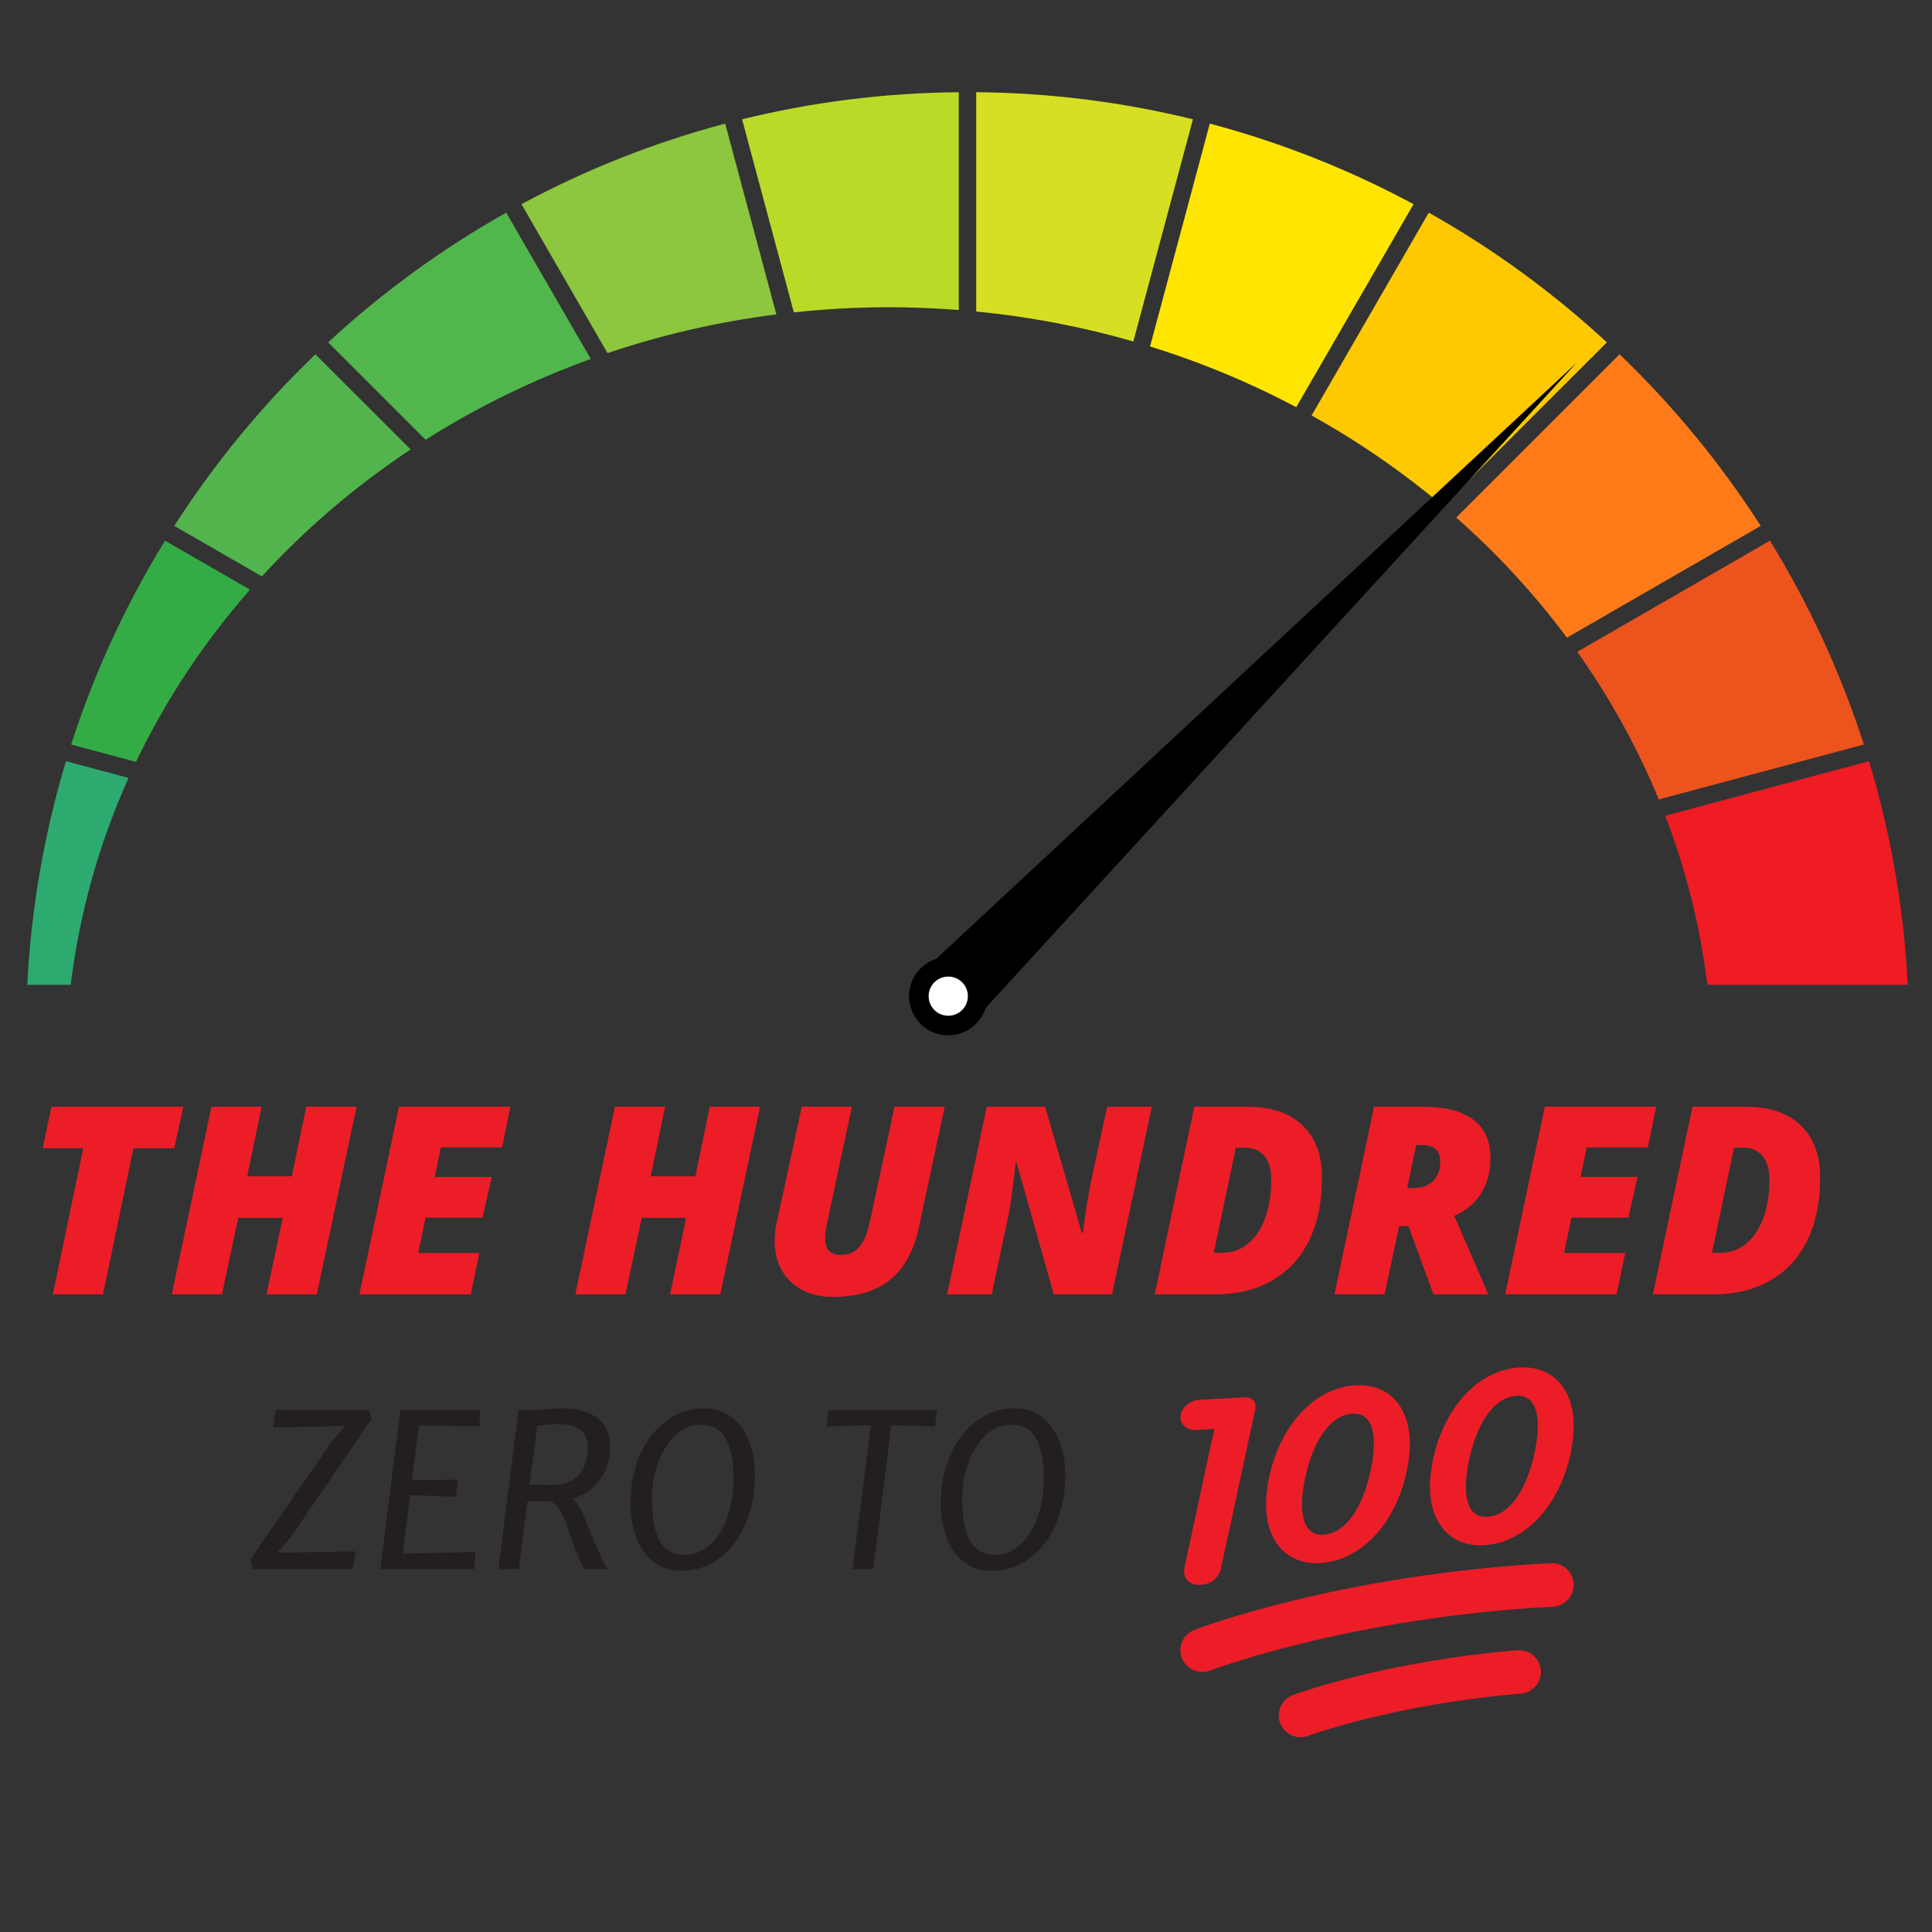 <?xml version="1.0" encoding="UTF-8"?>
<svg xmlns="http://www.w3.org/2000/svg" xmlns:xlink="http://www.w3.org/1999/xlink" width="375pt" height="375pt" viewBox="0 0 375 375" version="1.2">
<rect x="0" y="0" width="375" height="375" fill="#333333" stroke="none"/>
<defs>
<g>
<symbol overflow="visible" id="glyph0-0">
<path style="stroke:none;" d="M 4.859 -36.406 L 25.75 -36.406 L 25.75 0 L 4.859 0 Z M 7.453 -2.594 L 23.156 -2.594 L 23.156 -33.812 L 7.453 -33.812 Z M 7.453 -2.594 "/>
</symbol>
<symbol overflow="visible" id="glyph0-1">
<path style="stroke:none;" d="M 15.609 0 L 5.875 0 L 11.781 -28.359 L 3.891 -28.359 L 5.609 -36.406 L 31.203 -36.406 L 29.438 -28.359 L 21.516 -28.359 Z M 15.609 0 "/>
</symbol>
<symbol overflow="visible" id="glyph0-2">
<path style="stroke:none;" d="M 28.969 0 L 19.219 0 L 22.344 -14.844 L 13.719 -14.844 L 10.562 0 L 0.828 0 L 8.516 -36.406 L 18.25 -36.406 L 15.469 -22.906 L 24.125 -22.906 L 26.922 -36.406 L 36.688 -36.406 Z M 28.969 0 "/>
</symbol>
<symbol overflow="visible" id="glyph0-3">
<path style="stroke:none;" d="M 22.438 0 L 0.828 0 L 8.516 -36.406 L 30.125 -36.406 L 28.516 -28.516 L 16.641 -28.516 L 15.469 -22.781 L 26.516 -22.781 L 24.734 -14.891 L 13.672 -14.891 L 12.25 -8.016 L 24.125 -8.016 Z M 22.438 0 "/>
</symbol>
<symbol overflow="visible" id="glyph0-4">
<path style="stroke:none;" d=""/>
</symbol>
<symbol overflow="visible" id="glyph0-5">
<path style="stroke:none;" d="M 36.109 -36.406 L 31.156 -13.203 C 30.176 -8.535 28.305 -5.082 25.547 -2.844 C 22.797 -0.613 19.051 0.5 14.312 0.5 C 12.094 0.5 10.129 0.047 8.422 -0.859 C 6.723 -1.773 5.41 -3.055 4.484 -4.703 C 3.566 -6.348 3.109 -8.18 3.109 -10.203 C 3.109 -11.266 3.207 -12.336 3.406 -13.422 L 8.375 -36.406 L 18.109 -36.406 L 13.25 -13.672 C 13.02 -12.547 12.906 -11.594 12.906 -10.812 C 12.906 -8.695 13.906 -7.641 15.906 -7.641 C 17.469 -7.641 18.691 -8.176 19.578 -9.25 C 20.473 -10.32 21.148 -11.961 21.609 -14.172 L 26.375 -36.406 Z M 36.109 -36.406 "/>
</symbol>
<symbol overflow="visible" id="glyph0-6">
<path style="stroke:none;" d="M 32.844 0 L 21.516 0 L 14.312 -25.594 L 14.125 -25.594 C 13.633 -20.77 13.16 -17.301 12.703 -15.188 L 9.484 0 L 0.828 0 L 8.516 -36.406 L 19.844 -36.406 L 26.969 -11.922 L 27.188 -11.922 C 27.676 -15.848 28.148 -18.93 28.609 -21.172 L 31.875 -36.406 L 40.547 -36.406 Z M 32.844 0 "/>
</symbol>
<symbol overflow="visible" id="glyph0-7">
<path style="stroke:none;" d="M 33.297 -22.641 C 33.297 -17.984 32.473 -13.945 30.828 -10.531 C 29.18 -7.125 26.789 -4.516 23.656 -2.703 C 20.531 -0.898 16.828 0 12.547 0 L 0.828 0 L 8.516 -36.406 L 18.875 -36.406 C 23.457 -36.406 27.004 -35.203 29.516 -32.797 C 32.035 -30.398 33.297 -27.016 33.297 -22.641 Z M 14.016 -8.062 C 15.848 -8.062 17.477 -8.645 18.906 -9.812 C 20.344 -10.977 21.457 -12.633 22.25 -14.781 C 23.051 -16.926 23.453 -19.379 23.453 -22.141 C 23.453 -24.211 23.004 -25.785 22.109 -26.859 C 21.211 -27.93 19.961 -28.469 18.359 -28.469 L 16.578 -28.469 L 12.297 -8.062 Z M 14.016 -8.062 "/>
</symbol>
<symbol overflow="visible" id="glyph0-8">
<path style="stroke:none;" d="M 13.375 -13.25 L 10.562 0 L 0.828 0 L 8.516 -36.406 L 18.156 -36.406 C 22.332 -36.406 25.535 -35.57 27.766 -33.906 C 29.992 -32.25 31.109 -29.754 31.109 -26.422 C 31.109 -23.828 30.516 -21.566 29.328 -19.641 C 28.148 -17.723 26.398 -16.254 24.078 -15.234 L 29.656 -2.391 L 30.656 0 L 20.047 0 L 15.188 -13.25 Z M 14.938 -20.641 L 16.219 -20.641 C 17.789 -20.641 19.039 -21.094 19.969 -22 C 20.895 -22.906 21.359 -24.172 21.359 -25.797 C 21.359 -26.828 21.07 -27.613 20.5 -28.156 C 19.926 -28.695 19.094 -28.969 18 -28.969 L 16.688 -28.969 Z M 14.938 -20.641 "/>
</symbol>
<symbol overflow="visible" id="glyph1-0">
<path style="stroke:none;" d="M 33.172 -28.578 L 33.172 0 L 4.594 0 L 4.594 -28.578 Z M 18.828 -11.844 L 26.125 -4.422 L 28.594 -6.875 L 21.266 -14.312 L 28.594 -21.531 L 26.016 -24.031 L 18.906 -16.641 L 11.703 -24.078 L 9.219 -21.547 L 16.469 -14.234 L 9.25 -7.328 L 11.828 -4.422 Z M 18.828 -11.844 "/>
</symbol>
<symbol overflow="visible" id="glyph1-1">
<path style="stroke:none;" d=""/>
</symbol>
<symbol overflow="visible" id="glyph1-2">
<path style="stroke:none;" d="M 16.016 -24.562 L 18.734 -27.766 L 4.797 -27.484 L 5.25 -30.875 L 23.375 -30.875 L 23.875 -29.141 L 8.125 -6.109 L 5.625 -3.188 L 20.812 -3.438 L 20.234 0 L 0.844 0 L 0.297 -1.797 Z M 16.016 -24.562 "/>
</symbol>
<symbol overflow="visible" id="glyph1-3">
<path style="stroke:none;" d="M 21.594 -30.875 L 21.453 -27.703 L 9.734 -27.875 L 8.375 -17.234 L 17.219 -17.375 L 16.969 -14.031 L 8.031 -14.328 L 6.578 -3 L 20.703 -3.328 L 20.422 0 L 2.219 0 L 6.109 -30.875 Z M 21.594 -30.875 "/>
</symbol>
<symbol overflow="visible" id="glyph1-4">
<path style="stroke:none;" d="M 16.688 -13.688 C 17.176 -13.188 17.691 -12.406 18.234 -11.344 C 18.785 -10.289 19.207 -9.32 19.5 -8.438 C 20.625 -5.707 21.461 -3.738 22.016 -2.531 C 22.566 -1.32 23.031 -0.473 23.406 0.016 L 18.828 -0.016 C 18.191 -1.016 17.32 -3.066 16.219 -6.172 C 15.57 -8.273 14.91 -9.941 14.234 -11.172 C 13.555 -12.41 12.797 -13.066 11.953 -13.141 C 11.648 -13.141 11.098 -13.145 10.297 -13.156 C 9.492 -13.164 8.672 -13.172 7.828 -13.172 L 6.172 0 L 2.172 0 L 6.078 -30.875 L 8.125 -30.875 C 8.883 -30.875 9.91 -30.926 11.203 -31.031 C 12.492 -31.145 13.551 -31.203 14.375 -31.203 C 17.477 -31.203 19.832 -30.555 21.438 -29.266 C 23.051 -27.984 23.859 -26.148 23.859 -23.766 C 23.859 -22.172 23.578 -20.695 23.016 -19.344 C 22.453 -17.988 21.633 -16.82 20.562 -15.844 C 19.488 -14.863 18.195 -14.145 16.688 -13.688 Z M 12.734 -16.328 C 14.273 -16.328 15.562 -16.648 16.594 -17.297 C 17.625 -17.953 18.379 -18.852 18.859 -20 C 19.336 -21.145 19.555 -22.445 19.516 -23.906 C 19.473 -25.27 18.977 -26.312 18.031 -27.031 C 17.082 -27.758 15.711 -28.125 13.922 -28.125 C 13.359 -28.125 12.617 -28.086 11.703 -28.016 C 10.785 -27.941 10.117 -27.875 9.703 -27.812 L 8.234 -16.391 C 8.922 -16.348 10.422 -16.328 12.734 -16.328 Z M 12.734 -16.328 "/>
</symbol>
<symbol overflow="visible" id="glyph1-5">
<path style="stroke:none;" d="M 2.172 -12.812 C 2.172 -16.258 2.789 -19.379 4.031 -22.172 C 5.27 -24.973 6.973 -27.176 9.141 -28.781 C 11.316 -30.395 13.742 -31.203 16.422 -31.203 C 18.578 -31.203 20.395 -30.617 21.875 -29.453 C 23.363 -28.285 24.477 -26.719 25.219 -24.75 C 25.957 -22.781 26.328 -20.57 26.328 -18.125 C 26.328 -14.707 25.723 -11.594 24.516 -8.781 C 23.316 -5.969 21.633 -3.742 19.469 -2.109 C 17.301 -0.484 14.844 0.328 12.094 0.328 C 9.938 0.328 8.113 -0.254 6.625 -1.422 C 5.145 -2.586 4.031 -4.16 3.281 -6.141 C 2.539 -8.129 2.172 -10.352 2.172 -12.812 Z M 22.172 -17.812 C 22.117 -21.352 21.57 -23.941 20.531 -25.578 C 19.5 -27.211 17.914 -28.031 15.781 -28.031 C 13.938 -28.031 12.285 -27.328 10.828 -25.922 C 9.367 -24.516 8.238 -22.664 7.438 -20.375 C 6.645 -18.082 6.281 -15.648 6.344 -13.078 C 6.406 -9.516 6.953 -6.898 7.984 -5.234 C 9.023 -3.578 10.609 -2.75 12.734 -2.75 C 14.586 -2.75 16.238 -3.438 17.688 -4.812 C 19.145 -6.188 20.266 -8.023 21.047 -10.328 C 21.836 -12.641 22.211 -15.133 22.172 -17.812 Z M 22.172 -17.812 "/>
</symbol>
<symbol overflow="visible" id="glyph1-6">
<path style="stroke:none;" d="M 2.609 -27.703 L 3.047 -30.875 L 24.109 -30.875 L 23.688 -27.703 L 15.219 -27.922 L 11.688 0 L 7.688 0 L 11.219 -27.922 Z M 2.609 -27.703 "/>
</symbol>
</g>
<clipPath id="clip1">
  <path d="M 189 17.895 L 232 17.895 L 232 67 L 189 67 Z M 189 17.895 "/>
</clipPath>
<clipPath id="clip2">
  <path d="M 144 17.895 L 187 17.895 L 187 61 L 144 61 Z M 144 17.895 "/>
</clipPath>
<clipPath id="clip3">
  <path d="M 5.02 147 L 25 147 L 25 192 L 5.02 192 Z M 5.02 147 "/>
</clipPath>
<clipPath id="clip4">
  <path d="M 323 147.539 L 370.27 147.539 L 370.27 191.52 L 323 191.52 Z M 323 147.539 "/>
</clipPath>
<clipPath id="clip5">
  <path d="M 176.387 185.398 L 191.695 185.398 L 191.695 200.895 L 176.387 200.895 Z M 176.387 185.398 "/>
</clipPath>
<clipPath id="clip6">
  <path d="M 229 265.191 L 306 265.191 L 306 337.191 L 229 337.191 Z M 229 265.191 "/>
</clipPath>
</defs>
<g id="surface1">
<path style=" stroke:none;fill-rule:nonzero;fill:rgb(55.289%,77.649%,24.709%);fill-opacity:1;" d="M 140.758 23.992 C 126.855 27.68 113.605 32.961 101.215 39.633 L 117.918 68.539 C 128.375 65.008 139.344 62.465 150.691 61.023 L 140.758 23.992 "/>
<path style=" stroke:none;fill-rule:nonzero;fill:rgb(31.76%,71.37%,29.799%);fill-opacity:1;" d="M 98.254 41.27 C 85.746 48.309 74.152 56.777 63.691 66.453 L 82.609 85.359 C 92.551 79.062 103.293 73.785 114.668 69.676 L 98.254 41.27 "/>
<g clip-path="url(#clip1)" clip-rule="nonzero">
<path style=" stroke:none;fill-rule:nonzero;fill:rgb(84.309%,87.45%,13.73%);fill-opacity:1;" d="M 231.547 23.156 C 218.051 19.84 203.969 18.023 189.48 17.895 L 189.48 60.461 C 199.984 61.488 210.184 63.457 219.98 66.277 L 231.547 23.156 "/>
</g>
<g clip-path="url(#clip2)" clip-rule="nonzero">
<path style=" stroke:none;fill-rule:nonzero;fill:rgb(72.549%,85.88%,15.689%);fill-opacity:1;" d="M 186.098 60.172 L 186.098 17.895 C 171.613 18.023 157.531 19.84 144.035 23.156 L 154.086 60.629 C 160.148 59.98 166.312 59.633 172.562 59.633 C 177.125 59.633 181.637 59.824 186.098 60.172 "/>
</g>
<path style=" stroke:none;fill-rule:nonzero;fill:rgb(20%,67.45%,27.06%);fill-opacity:1;" d="M 32.035 104.945 C 24.465 117.246 18.316 130.508 13.812 144.512 L 26.398 147.883 C 32.18 135.805 39.645 124.574 48.52 114.453 L 32.035 104.945 "/>
<g clip-path="url(#clip3)" clip-rule="nonzero">
<path style=" stroke:none;fill-rule:nonzero;fill:rgb(17.65%,66.669%,43.919%);fill-opacity:1;" d="M 12.805 147.746 C 8.633 161.594 6.051 176.133 5.297 191.152 L 13.727 191.152 C 15.449 177.074 19.293 163.598 24.953 150.996 L 12.805 147.746 "/>
</g>
<path style=" stroke:none;fill-rule:nonzero;fill:rgb(32.159%,70.589%,30.199%);fill-opacity:1;" d="M 79.707 87.238 L 61.223 68.77 C 50.844 78.738 41.629 89.91 33.828 102.074 L 50.828 111.879 C 59.324 102.613 69.023 94.328 79.707 87.238 "/>
<g clip-path="url(#clip4)" clip-rule="nonzero">
<path style=" stroke:none;fill-rule:nonzero;fill:rgb(93.729%,10.979%,13.73%);fill-opacity:1;" d="M 370.285 191.152 C 369.531 176.133 366.949 161.594 362.777 147.746 L 323.223 158.332 C 327.227 168.785 330.004 179.773 331.402 191.152 L 370.285 191.152 "/>
</g>
<path style=" stroke:none;fill-rule:nonzero;fill:rgb(92.94%,32.549%,11.369%);fill-opacity:1;" d="M 361.77 144.512 C 357.262 130.508 351.117 117.246 343.547 104.945 L 306.141 126.52 C 312.477 135.445 317.797 145.043 321.965 155.172 L 361.77 144.512 "/>
<path style=" stroke:none;fill-rule:nonzero;fill:rgb(100%,48.239%,9.799%);fill-opacity:1;" d="M 304.141 123.77 L 341.754 102.074 C 333.949 89.91 324.738 78.738 314.359 68.77 L 282.652 100.453 C 290.648 107.504 297.852 115.32 304.141 123.77 "/>
<path style=" stroke:none;fill-rule:nonzero;fill:rgb(99.609%,78.819%,0%);fill-opacity:1;" d="M 311.891 66.457 C 301.43 56.777 289.836 48.309 277.328 41.273 L 254.578 80.645 C 263.711 85.727 272.254 91.621 280.086 98.234 L 311.891 66.457 "/>
<path style=" stroke:none;fill-rule:nonzero;fill:rgb(99.609%,90.199%,0%);fill-opacity:1;" d="M 274.367 39.633 C 261.977 32.961 248.727 27.68 234.824 23.992 L 223.223 67.25 C 233.152 70.332 242.648 74.289 251.602 79.031 L 274.367 39.633 "/>
<path style=" stroke:none;fill-rule:nonzero;fill:rgb(0%,0%,0%);fill-opacity:1;" d="M 177.758 189.797 L 305.992 70.441 L 187.672 199.617 Z M 177.758 189.797 "/>
<g clip-path="url(#clip5)" clip-rule="nonzero">
<path style=" stroke:none;fill-rule:nonzero;fill:rgb(0%,0%,0%);fill-opacity:1;" d="M 189.461 198.711 C 186.504 201.695 181.684 201.719 178.695 198.762 C 175.711 195.801 175.688 190.988 178.648 188 C 181.609 185.016 186.43 184.996 189.418 187.953 C 192.402 190.91 192.422 195.727 189.461 198.711 "/>
</g>
<path style=" stroke:none;fill-rule:nonzero;fill:rgb(100%,100%,100%);fill-opacity:1;" d="M 186.758 196.035 C 185.281 197.523 182.871 197.535 181.375 196.059 C 179.883 194.578 179.871 192.172 181.352 190.68 C 182.832 189.188 185.242 189.176 186.734 190.656 C 188.23 192.133 188.238 194.543 186.758 196.035 "/>
<g clip-path="url(#clip6)" clip-rule="nonzero">
<path style=" stroke:none;fill-rule:nonzero;fill:rgb(92.549%,11.369%,15.289%);fill-opacity:1;" d="M 232.781 307.633 C 231.477 307.633 230.762 307.09 230.395 306.637 C 230.031 306.191 229.656 305.402 229.918 304.176 L 235.699 277.348 L 232.066 277.555 L 232.039 277.555 C 230.941 277.555 230.148 277.199 229.648 276.586 C 229.184 276.012 229.016 275.273 229.18 274.516 C 229.5 273.035 231.055 271.801 232.715 271.711 L 241.215 271.23 C 241.379 271.219 241.531 271.215 241.676 271.215 C 241.984 271.215 242.809 271.215 243.336 271.859 C 243.867 272.52 243.688 273.355 243.629 273.633 L 237.004 304.367 C 236.609 306.234 235.055 307.512 233.047 307.621 Z M 255.562 303.41 C 252.512 303.41 249.977 302.27 248.227 300.117 C 245.762 297.078 245.117 292.406 246.367 286.609 C 248.555 276.449 255.289 269.324 263.121 268.883 C 266.492 268.695 269.285 269.84 271.164 272.156 C 273.629 275.195 274.273 279.863 273.027 285.66 C 270.836 295.816 264.102 302.941 256.266 303.387 C 256.027 303.402 255.793 303.41 255.562 303.41 Z M 262.801 274.383 L 262.512 274.395 C 258.398 274.629 254.973 279.258 253.352 286.777 C 252.336 291.484 252.543 295.012 253.926 296.719 C 254.559 297.496 255.449 297.891 256.574 297.891 L 256.871 297.879 C 260.984 297.652 264.41 293.023 266.027 285.5 C 267.043 280.797 266.84 277.266 265.457 275.559 C 264.828 274.781 263.934 274.383 262.801 274.383 Z M 287.379 299.949 C 284.328 299.949 281.785 298.809 280.039 296.652 C 277.57 293.617 276.926 288.945 278.176 283.148 C 280.367 272.984 287.102 265.863 294.934 265.422 C 298.332 265.234 301.09 266.379 302.969 268.695 C 305.438 271.734 306.082 276.402 304.832 282.199 C 302.645 292.352 295.914 299.477 288.074 299.926 C 287.84 299.945 287.609 299.949 287.379 299.949 Z M 294.609 270.922 L 294.324 270.93 C 290.207 271.164 286.781 275.797 285.164 283.312 C 284.148 288.02 284.355 291.551 285.738 293.254 C 286.371 294.031 287.266 294.426 288.391 294.426 L 288.688 294.418 C 292.801 294.188 296.227 289.559 297.844 282.035 C 298.859 277.336 298.656 273.805 297.273 272.098 C 296.641 271.316 295.746 270.922 294.609 270.922 Z M 252.441 337.195 C 250.727 337.195 249.109 336.145 248.473 334.449 C 247.648 332.27 248.762 329.832 250.953 329.016 C 251.668 328.746 268.762 322.453 294.496 320.316 C 296.832 320.113 298.879 321.852 299.074 324.172 C 299.27 326.496 297.531 328.535 295.199 328.73 C 270.625 330.77 254.094 336.863 253.93 336.922 C 253.441 337.105 252.938 337.195 252.441 337.195 Z M 233.363 324.523 C 231.656 324.523 230.047 323.492 229.402 321.812 C 228.562 319.637 229.652 317.195 231.836 316.359 C 232.988 315.918 260.496 305.535 300.988 303.414 C 303.348 303.27 305.324 305.082 305.445 307.41 C 305.57 309.738 303.773 311.727 301.434 311.852 C 262.371 313.898 235.148 324.141 234.879 324.246 C 234.379 324.434 233.867 324.523 233.363 324.523 Z M 233.363 324.523 "/>
</g>
<g style="fill:rgb(92.549%,11.369%,15.289%);fill-opacity:1;">
  <use xlink:href="#glyph0-1" x="4.383" y="251.229"/>
  <use xlink:href="#glyph0-2" x="32.522" y="251.229"/>
  <use xlink:href="#glyph0-3" x="68.929" y="251.229"/>
  <use xlink:href="#glyph0-4" x="97.592" y="251.229"/>
  <use xlink:href="#glyph0-2" x="110.84" y="251.229"/>
  <use xlink:href="#glyph0-5" x="147.247" y="251.229"/>
  <use xlink:href="#glyph0-6" x="183.007" y="251.229"/>
  <use xlink:href="#glyph0-7" x="223.299" y="251.229"/>
  <use xlink:href="#glyph0-8" x="258.187" y="251.229"/>
  <use xlink:href="#glyph0-3" x="291.332" y="251.229"/>
  <use xlink:href="#glyph0-7" x="319.995" y="251.229"/>
</g>
<g style="fill:rgb(13.73%,12.16%,12.549%);fill-opacity:1;">
  <use xlink:href="#glyph1-1" x="38.466" y="304.558"/>
</g>
<g style="fill:rgb(13.73%,12.16%,12.549%);fill-opacity:1;">
  <use xlink:href="#glyph1-2" x="48.251" y="304.558"/>
</g>
<g style="fill:rgb(13.73%,12.16%,12.549%);fill-opacity:1;">
  <use xlink:href="#glyph1-3" x="71.601" y="304.558"/>
</g>
<g style="fill:rgb(13.73%,12.16%,12.549%);fill-opacity:1;">
  <use xlink:href="#glyph1-4" x="94.568" y="304.558"/>
</g>
<g style="fill:rgb(13.73%,12.16%,12.549%);fill-opacity:1;">
  <use xlink:href="#glyph1-5" x="120.199" y="304.558"/>
</g>
<g style="fill:rgb(13.73%,12.16%,12.549%);fill-opacity:1;">
  <use xlink:href="#glyph1-1" x="148.009" y="304.558"/>
</g>
<g style="fill:rgb(13.73%,12.16%,12.549%);fill-opacity:1;">
  <use xlink:href="#glyph1-6" x="157.797" y="304.558"/>
</g>
<g style="fill:rgb(13.73%,12.16%,12.549%);fill-opacity:1;">
  <use xlink:href="#glyph1-5" x="180.441" y="304.558"/>
</g>
</g>
</svg>
